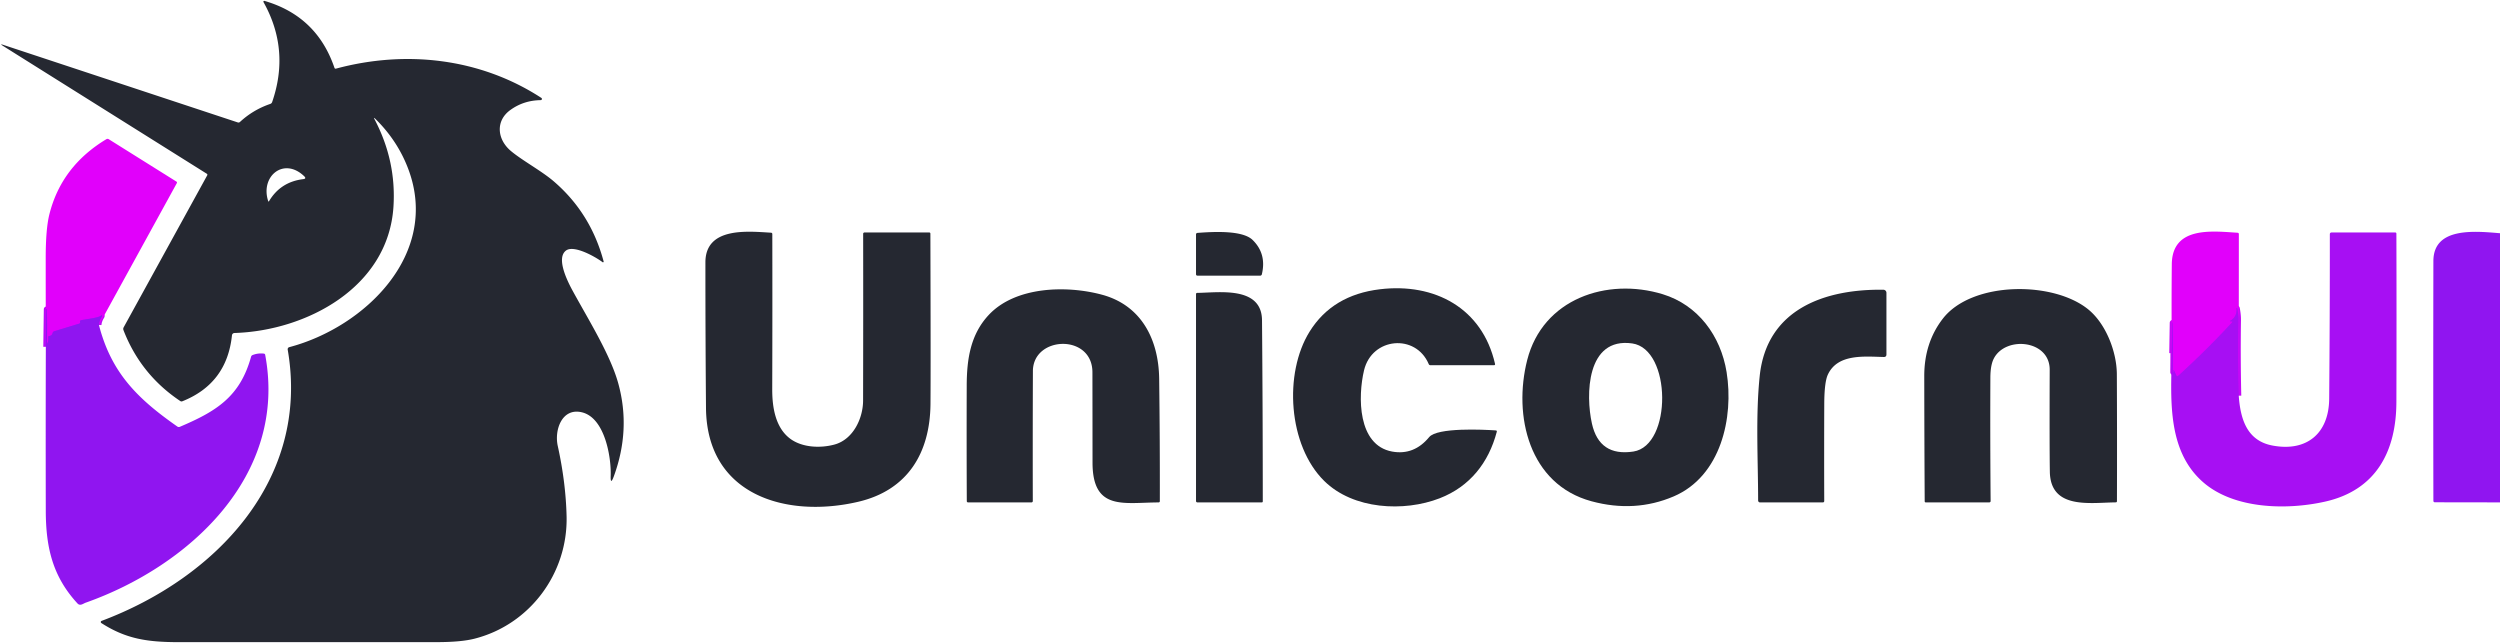 <?xml version="1.0" encoding="UTF-8" standalone="no"?>
<!DOCTYPE svg PUBLIC "-//W3C//DTD SVG 1.1//EN" "http://www.w3.org/Graphics/SVG/1.1/DTD/svg11.dtd">
<svg xmlns="http://www.w3.org/2000/svg" version="1.1" viewBox="0.00 0.00 984.00 253.00">
<g stroke-width="2.00" fill="none" stroke-linecap="butt">
<path stroke="#b90bf6" vector-effect="non-scaling-stroke" d="
  M 38.94 127.91
  Q 39.01 126.30 40.13 124.53
  A 0.26 0.25 83.6 0 0 39.74 124.20
  C 38.92 125.13 33.19 125.70 31.86 126.05
  Q 31.51 126.14 31.50 126.49
  Q 31.50 126.68 31.52 126.89
  A 0.44 0.44 0.0 0 1 31.21 127.37
  L 21.38 130.37
  Q 20.83 130.54 20.69 131.10
  Q 20.46 132.11 19.35 132.27
  Q 18.96 132.32 19.01 132.70
  Q 19.12 133.76 18.79 134.76
  Q 18.44 135.80 18.46 134.70
  Q 18.60 128.22 18.45 121.75
  A 0.11 0.10 44.9 0 0 18.24 121.75
  L 18.04 136.51"
/>
<path stroke="#c408f7" vector-effect="non-scaling-stroke" d="
  M 881.17 155.75
  Q 880.83 140.88 881.05 126.00
  Q 881.08 124.00 880.59 121.39
  A 0.15 0.15 0.0 0 0 880.29 121.44
  Q 880.54 124.71 877.82 126.25
  A 0.14 0.14 0.0 0 0 877.89 126.51
  Q 878.07 126.50 878.26 126.50
  Q 878.96 126.48 878.48 126.99
  Q 868.40 137.90 857.40 147.88
  Q 856.85 148.38 856.55 147.70
  L 855.78 145.94
  Q 855.49 145.28 855.50 146.00
  Q 855.51 146.25 855.50 146.50
  A 0.15 0.13 50.8 0 1 855.22 146.45
  Q 855.34 136.75 855.21 127.06
  A 0.10 0.10 0.0 0 0 855.01 127.06
  L 854.82 139.01"
/>
</g>
<path fill="#252831" d="
  M 147.46 47.03
  Q 156.04 63.37 154.86 81.44
  C 152.78 113.24 120.48 130.20 92.28 131.07
  A 1.02 1.02 0.0 0 0 91.30 131.99
  Q 89.32 150.94 71.78 157.94
  Q 71.36 158.11 70.97 157.86
  Q 55.37 147.45 48.60 129.95
  Q 48.38 129.37 48.68 128.82
  L 81.55 69.03
  Q 81.77 68.62 81.37 68.37
  L 1.17 18.06
  Q -0.31 17.13 1.35 17.68
  L 93.60 48.19
  A 0.85 0.84 -56.7 0 0 94.44 48.01
  Q 99.64 43.20 106.38 40.90
  Q 106.93 40.71 107.12 40.16
  Q 114.22 19.56 103.71 0.83
  A 0.34 0.33 -6.1 0 1 104.10 0.35
  Q 124.71 6.35 131.63 26.67
  Q 131.79 27.14 132.27 27.01
  C 159.61 19.65 188.89 22.80 213.07 38.53
  A 0.48 0.48 0.0 0 1 212.81 39.42
  Q 206.07 39.51 200.84 43.32
  C 194.97 47.59 195.68 54.78 200.95 59.31
  C 205.23 62.97 213.14 67.27 217.78 71.23
  Q 232.48 83.75 237.59 102.91
  A 0.27 0.27 0.0 0 1 237.16 103.19
  C 234.53 101.18 225.89 96.24 222.76 98.63
  C 218.74 101.69 223.51 110.99 225.46 114.57
  C 231.74 126.06 240.27 139.70 243.36 150.94
  Q 248.35 169.09 241.61 187.46
  Q 240.23 191.21 240.37 187.22
  C 240.62 180.20 238.17 164.42 228.98 162.27
  C 221.20 160.45 218.14 169.20 219.53 175.50
  Q 222.70 189.93 223.01 203.24
  C 223.53 225.62 208.57 245.89 186.67 251.41
  Q 181.40 252.73 172.10 252.74
  Q 121.26 252.76 70.43 252.75
  C 57.92 252.75 49.62 251.48 39.90 245.24
  A 0.48 0.48 0.0 0 1 39.99 244.38
  C 84.93 227.51 122.10 188.72 113.24 137.62
  A 0.86 0.85 77.6 0 1 113.86 136.64
  C 143.53 128.81 173.54 99.88 160.56 66.16
  Q 156.37 55.27 147.76 46.80
  Q 146.88 45.93 147.46 47.03
  Z
  M 119.73 69.36
  C 111.69 61.67 102.41 69.39 105.54 79.09
  Q 105.69 79.54 105.92 79.14
  Q 110.45 71.59 119.35 70.51
  Q 120.74 70.34 119.73 69.36
  Z"
/>
<path fill="#e100fb" d="
  M 38.94 127.91
  Q 39.01 126.30 40.13 124.53
  A 0.26 0.25 83.6 0 0 39.74 124.20
  C 38.92 125.13 33.19 125.70 31.86 126.05
  Q 31.51 126.14 31.50 126.49
  Q 31.50 126.68 31.52 126.89
  A 0.44 0.44 0.0 0 1 31.21 127.37
  L 21.38 130.37
  Q 20.83 130.54 20.69 131.10
  Q 20.46 132.11 19.35 132.27
  Q 18.96 132.32 19.01 132.70
  Q 19.12 133.76 18.79 134.76
  Q 18.44 135.80 18.46 134.70
  Q 18.60 128.22 18.45 121.75
  A 0.11 0.10 44.9 0 0 18.24 121.75
  L 18.04 136.51
  Q 17.99 119.07 17.99 101.64
  Q 17.99 90.20 19.41 84.47
  Q 24.11 65.47 41.87 54.78
  A 0.89 0.89 0.0 0 1 42.80 54.79
  L 69.42 71.46
  Q 69.81 71.70 69.59 72.10
  L 38.94 127.91
  Z"
/>
<path fill="#252831" d="
  M 277.65 103.25
  C 277.65 89.20 294.44 91.06 303.45 91.59
  Q 303.98 91.62 303.98 92.16
  Q 304.05 122.72 303.95 153.25
  C 303.93 160.21 305.17 168.43 311.15 172.77
  C 315.83 176.17 322.94 176.49 328.50 174.96
  C 335.82 172.94 339.69 164.67 339.71 157.68
  Q 339.79 124.82 339.74 92.03
  A 0.53 0.52 -0.5 0 1 340.27 91.50
  L 365.70 91.50
  Q 366.20 91.50 366.20 92.00
  Q 366.36 143.94 366.24 158.99
  C 366.07 178.17 357.37 192.93 337.75 197.51
  C 309.78 204.04 278.17 195.16 277.88 160.56
  Q 277.64 131.91 277.65 103.25
  Z"
/>
<path fill="#252831" d="
  M 493.04 94.46
  Q 498.61 99.92 496.66 107.98
  A 0.68 0.67 6.4 0 1 496.00 108.50
  L 471.38 108.50
  Q 470.75 108.50 470.75 107.88
  L 470.75 92.27
  A 0.60 0.60 0.0 0 1 471.31 91.67
  C 477.36 91.22 489.01 90.51 493.04 94.46
  Z"
/>
<path fill="#e100fb" d="
  M 881.17 155.75
  Q 880.83 140.88 881.05 126.00
  Q 881.08 124.00 880.59 121.39
  A 0.15 0.15 0.0 0 0 880.29 121.44
  Q 880.54 124.71 877.82 126.25
  A 0.14 0.14 0.0 0 0 877.89 126.51
  Q 878.07 126.50 878.26 126.50
  Q 878.96 126.48 878.48 126.99
  Q 868.40 137.90 857.40 147.88
  Q 856.85 148.38 856.55 147.70
  L 855.78 145.94
  Q 855.49 145.28 855.50 146.00
  Q 855.51 146.25 855.50 146.50
  A 0.15 0.13 50.8 0 1 855.22 146.45
  Q 855.34 136.75 855.21 127.06
  A 0.10 0.10 0.0 0 0 855.01 127.06
  L 854.82 139.01
  Q 854.65 121.48 854.82 104.01
  C 854.96 88.94 870.76 90.99 880.70 91.61
  Q 881.21 91.65 881.21 92.16
  L 881.17 155.75
  Z"
/>
<path fill="#a70ff3" d="
  M 854.82 139.01
  L 855.01 127.06
  A 0.10 0.10 0.0 0 1 855.21 127.06
  Q 855.34 136.75 855.22 146.45
  A 0.15 0.13 50.8 0 0 855.50 146.50
  Q 855.51 146.25 855.50 146.00
  Q 855.49 145.28 855.78 145.94
  L 856.55 147.70
  Q 856.85 148.38 857.40 147.88
  Q 868.40 137.90 878.48 126.99
  Q 878.96 126.48 878.26 126.50
  Q 878.07 126.50 877.89 126.51
  A 0.14 0.14 0.0 0 1 877.82 126.25
  Q 880.54 124.71 880.29 121.44
  A 0.15 0.15 0.0 0 1 880.59 121.39
  Q 881.08 124.00 881.05 126.00
  Q 880.83 140.88 881.17 155.75
  C 881.83 165.00 884.42 173.49 894.47 175.37
  C 907.94 177.90 916.66 170.60 916.77 156.94
  Q 917.04 124.68 917.02 92.25
  Q 917.02 91.50 917.77 91.50
  L 942.70 91.50
  Q 943.22 91.50 943.22 92.01
  Q 943.32 125.18 943.22 158.24
  C 943.16 177.63 935.26 192.89 915.23 197.42
  C 900.06 200.85 879.35 200.40 867.20 189.84
  C 852.59 177.13 854.55 156.22 854.82 139.01
  Z"
/>
<path fill="#9015f0" d="
  M 984.00 91.80
  L 984.00 197.74
  L 958.33 197.70
  A 0.55 0.55 0.0 0 1 957.78 197.15
  Q 957.69 149.87 957.78 102.77
  C 957.80 89.37 973.81 90.94 984.00 91.80
  Z"
/>
<path fill="#252831" d="
  M 562.52 172.05
  C 565.70 168.20 583.84 169.07 588.73 169.41
  Q 589.27 169.45 589.13 169.97
  C 585.93 182.10 578.56 191.50 566.66 196.12
  C 552.59 201.57 532.67 200.58 521.22 189.31
  C 507.02 175.34 505.21 146.95 515.48 130.49
  Q 524.45 116.09 543.16 113.85
  C 564.64 111.27 583.42 121.23 588.44 143.20
  Q 588.57 143.75 588.00 143.75
  L 563.02 143.75
  Q 562.54 143.75 562.35 143.31
  C 557.23 131.21 540.00 132.77 536.89 145.74
  C 534.43 156.05 534.31 175.27 547.97 177.74
  Q 556.55 179.28 562.52 172.05
  Z"
/>
<path fill="#252831" d="
  M 601.11 141.70
  C 607.23 117.64 632.45 109.09 654.44 115.80
  C 668.32 120.04 677.28 132.16 679.59 146.47
  C 682.48 164.31 677.37 187.44 658.75 195.39
  Q 643.46 201.91 626.42 197.30
  C 601.77 190.63 595.54 163.61 601.11 141.70
  Z
  M 642.42 135.17
  C 624.36 132.63 624.09 155.54 626.58 166.72
  Q 629.49 179.76 642.88 177.73
  C 658.21 175.40 657.98 137.36 642.42 135.17
  Z"
/>
<path fill="#252831" d="
  M 389.19 123.94
  C 399.78 112.64 419.97 112.27 433.75 116.00
  C 449.39 120.23 456.05 133.79 456.25 149.07
  Q 456.56 173.16 456.51 197.27
  A 0.48 0.47 -90.0 0 1 456.04 197.75
  C 442.24 197.80 430.03 201.15 430.02 182.08
  Q 430.01 164.30 429.98 146.51
  C 429.95 131.28 406.59 132.14 406.55 146.07
  Q 406.45 171.68 406.51 197.22
  A 0.53 0.52 -0.5 0 1 405.98 197.75
  L 381.04 197.75
  A 0.51 0.51 0.0 0 1 380.53 197.25
  Q 380.43 174.43 380.50 151.77
  C 380.53 141.48 381.94 131.67 389.19 123.94
  Z"
/>
<path fill="#252831" d="
  M 692.62 148.00
  C 695.37 121.58 718.32 113.72 741.31 114.04
  A 1.21 1.21 0.0 0 1 742.50 115.25
  L 742.50 139.50
  Q 742.50 140.53 741.46 140.51
  C 733.69 140.33 723.29 139.18 719.44 147.46
  Q 718.07 150.43 718.03 158.88
  Q 717.95 178.07 718.02 197.22
  A 0.53 0.53 0.0 0 1 717.49 197.75
  L 692.75 197.75
  A 0.75 0.75 0.0 0 1 692.00 197.00
  C 691.99 181.02 690.97 163.91 692.62 148.00
  Z"
/>
<path fill="#252831" d="
  M 764.69 125.44
  C 776.19 110.55 808.58 110.49 822.26 122.05
  C 829.01 127.76 833.15 138.57 833.19 147.31
  Q 833.31 172.29 833.23 197.29
  A 0.44 0.44 0.0 0 1 832.79 197.73
  C 822.80 197.82 807.06 200.66 806.82 185.68
  Q 806.66 176.09 806.76 145.51
  C 806.79 133.79 789.45 132.13 784.78 141.09
  Q 783.43 143.68 783.41 148.60
  Q 783.30 172.94 783.51 197.21
  A 0.52 0.52 0.0 0 1 782.99 197.74
  L 758.04 197.75
  Q 757.56 197.75 757.56 197.27
  Q 757.42 172.65 757.39 148.01
  Q 757.38 134.89 764.69 125.44
  Z"
/>
<path fill="#252831" d="
  M 471.22 115.28
  C 479.51 115.20 496.62 112.44 496.73 126.07
  Q 497.03 161.71 497.03 197.37
  A 0.38 0.38 0.0 0 1 496.65 197.75
  L 471.38 197.75
  Q 470.75 197.75 470.75 197.12
  L 470.75 115.75
  A 0.47 0.47 0.0 0 1 471.22 115.28
  Z"
/>
<path fill="#9015f0" d="
  M 38.94 127.91
  C 43.80 146.81 54.20 156.98 69.82 167.90
  A 0.97 0.96 50.6 0 0 70.77 168.00
  C 85.16 161.88 94.47 156.18 98.82 140.42
  Q 98.95 139.93 99.42 139.75
  Q 101.52 138.91 103.85 139.18
  Q 104.30 139.24 104.38 139.68
  C 113.29 187.36 74.22 222.90 33.69 237.23
  C 32.79 237.55 31.56 238.67 30.49 237.51
  C 20.85 227.04 18.05 215.75 18.02 201.08
  Q 17.95 168.79 18.04 136.51
  L 18.24 121.75
  A 0.11 0.10 44.9 0 1 18.45 121.75
  Q 18.60 128.22 18.46 134.70
  Q 18.44 135.80 18.79 134.76
  Q 19.12 133.76 19.01 132.70
  Q 18.96 132.32 19.35 132.27
  Q 20.46 132.11 20.69 131.10
  Q 20.83 130.54 21.38 130.37
  L 31.21 127.37
  A 0.44 0.44 0.0 0 0 31.52 126.89
  Q 31.50 126.68 31.50 126.49
  Q 31.51 126.14 31.86 126.05
  C 33.19 125.70 38.92 125.13 39.74 124.20
  A 0.26 0.25 83.6 0 1 40.13 124.53
  Q 39.01 126.30 38.94 127.91
  Z"
/>
</svg>
